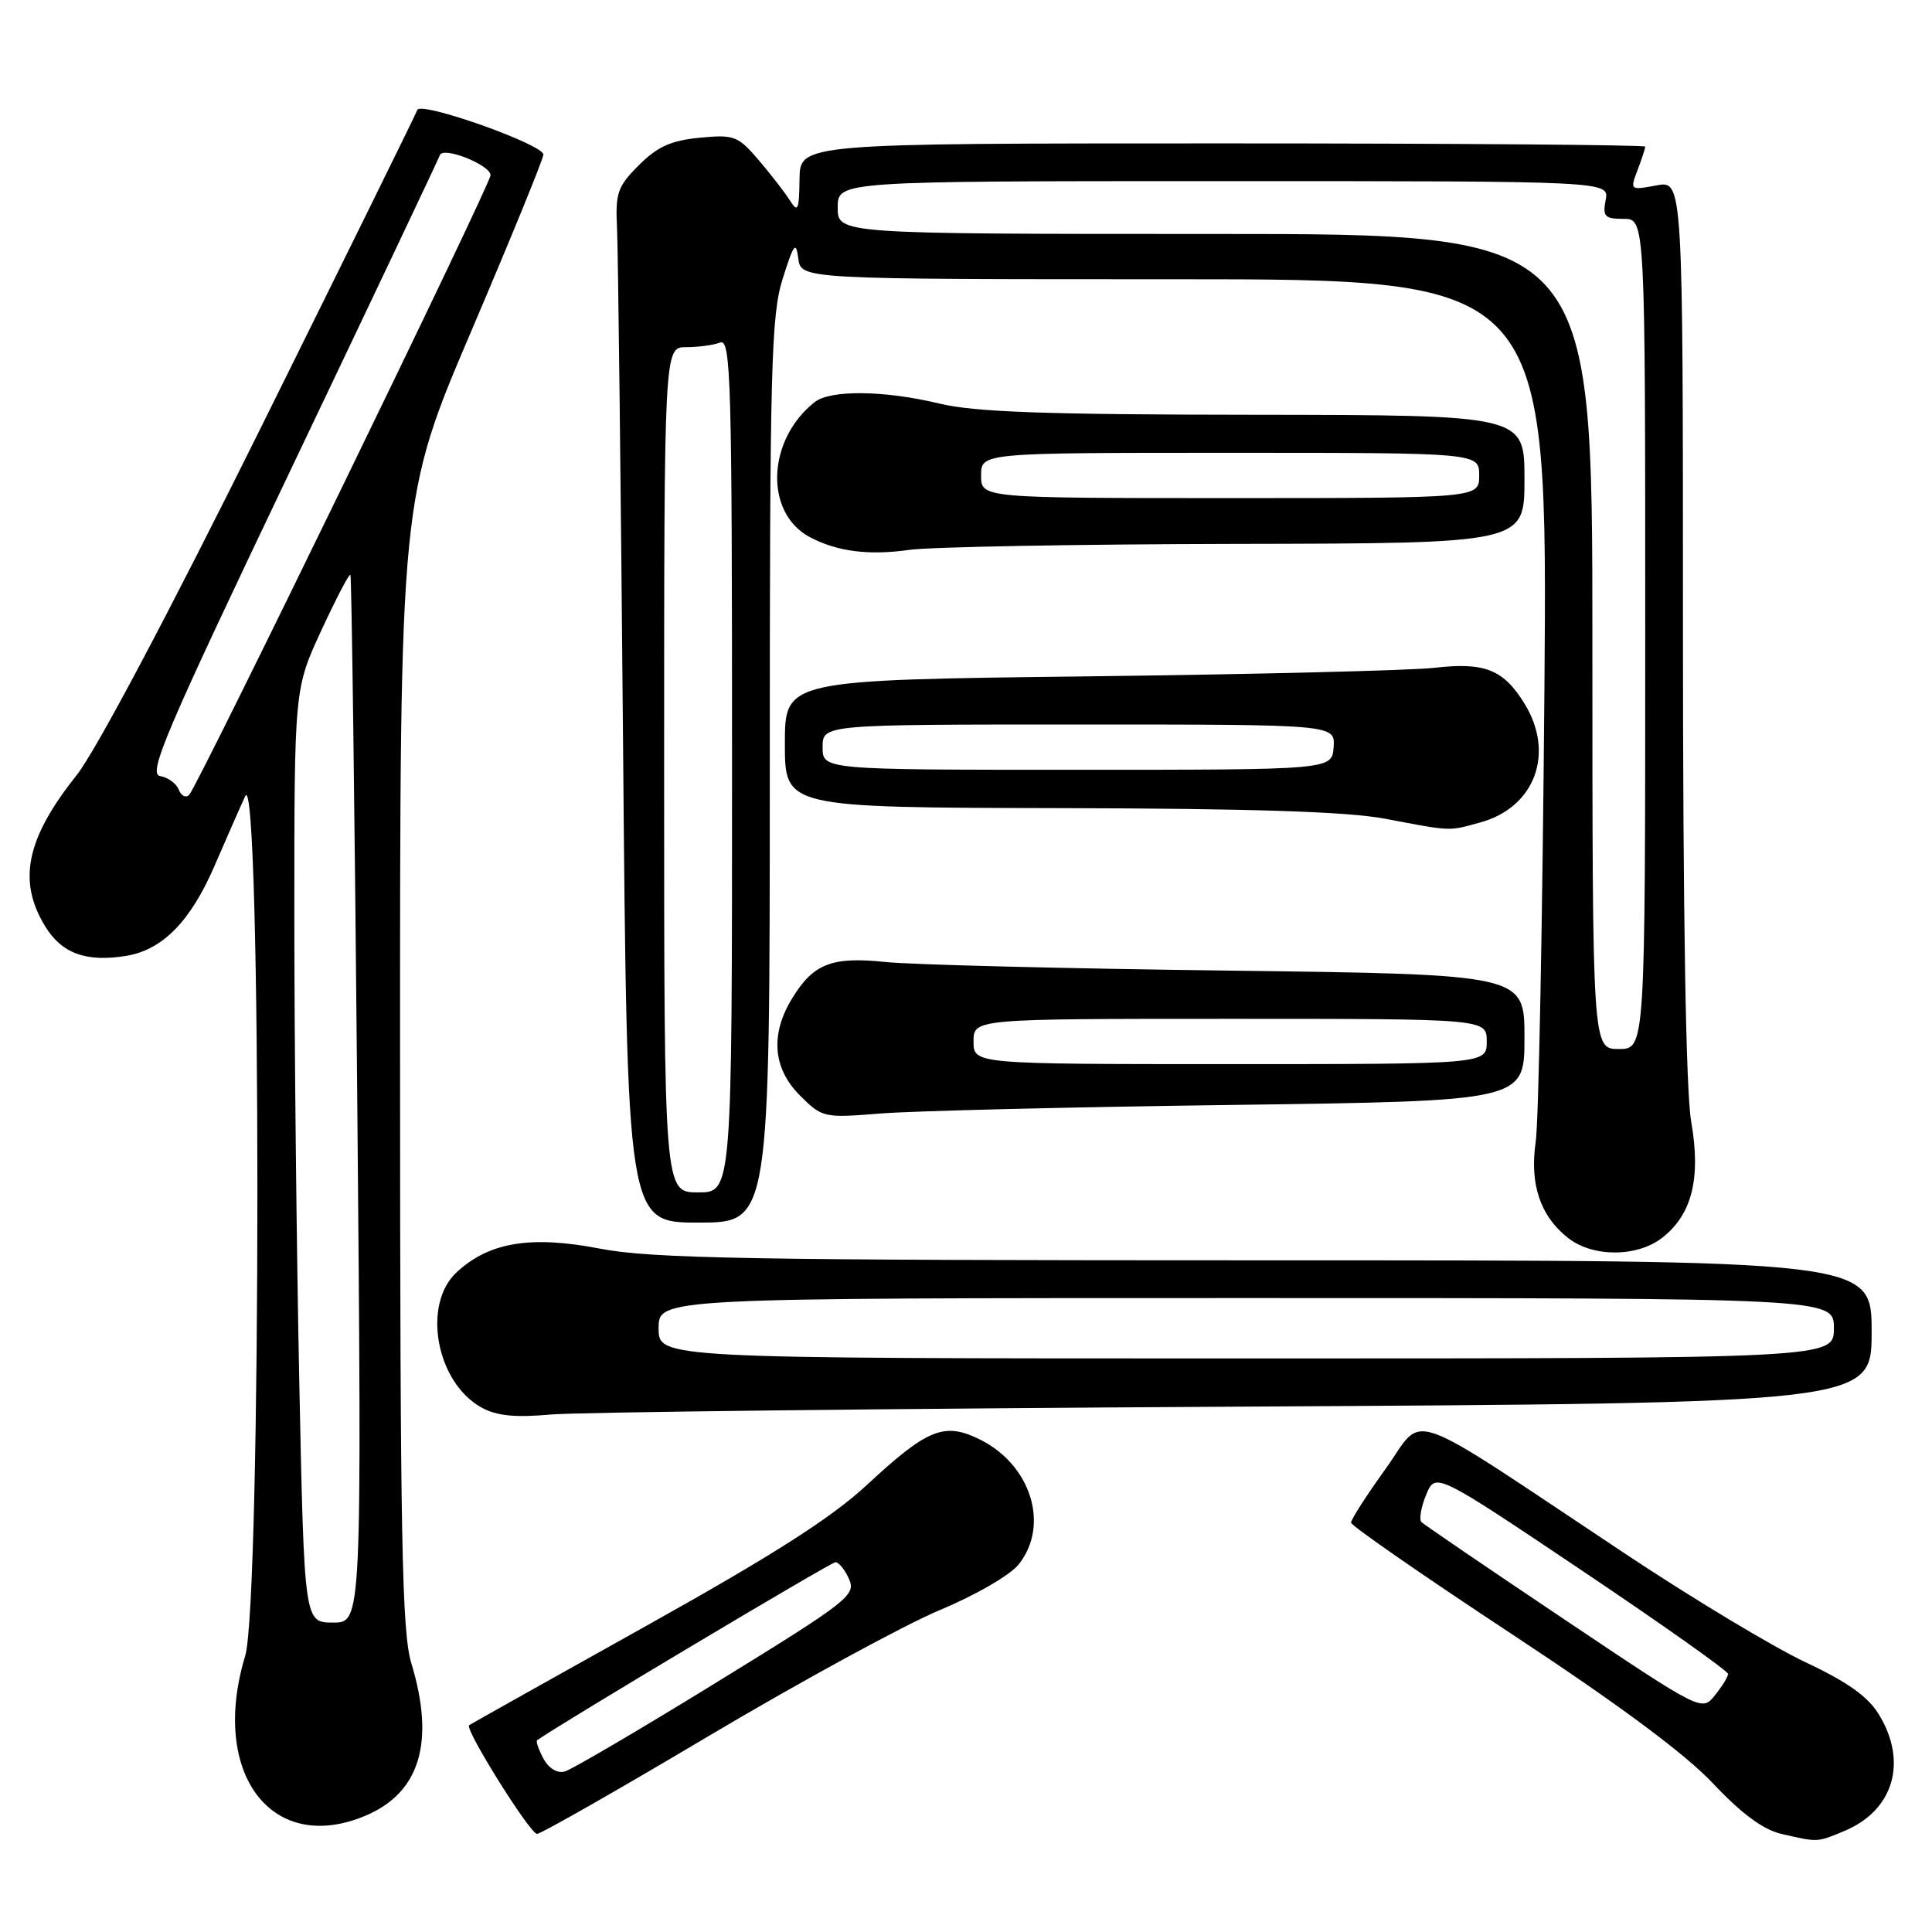<?xml version="1.0" encoding="UTF-8" standalone="no"?>
<!DOCTYPE svg PUBLIC "-//W3C//DTD SVG 1.1//EN" "http://www.w3.org/Graphics/SVG/1.1/DTD/svg11.dtd" >
<svg xmlns="http://www.w3.org/2000/svg" xmlns:xlink="http://www.w3.org/1999/xlink" version="1.1" viewBox="0 0 256 256">
 <g >
 <path fill="currentColor"
d=" M 244.40 242.61 C 250.91 239.88 252.81 233.49 248.97 227.19 C 247.52 224.80 244.82 222.88 239.23 220.25 C 234.98 218.25 224.30 211.83 215.50 205.98 C 185.39 185.97 188.92 187.23 183.62 194.60 C 181.08 198.13 179.01 201.35 179.02 201.76 C 179.04 202.17 188.60 208.80 200.27 216.49 C 214.58 225.92 223.29 232.39 227.00 236.33 C 230.75 240.31 233.62 242.43 236.00 242.99 C 240.95 244.13 240.73 244.14 244.40 242.61 Z  M 94.01 229.97 C 106.07 222.81 119.78 215.34 124.47 213.37 C 129.33 211.34 133.88 208.70 135.01 207.26 C 139.16 201.98 136.54 193.91 129.60 190.62 C 125.05 188.45 122.81 189.39 114.86 196.77 C 110.15 201.13 102.52 206.01 85.50 215.51 C 72.85 222.57 62.35 228.46 62.16 228.60 C 61.52 229.07 70.23 243.00 71.16 243.00 C 71.67 243.00 81.95 237.14 94.01 229.97 Z  M 48.36 240.62 C 55.64 237.58 57.68 230.87 54.51 220.41 C 53.25 216.25 53.02 204.07 53.01 140.75 C 53.00 66.00 53.00 66.00 62.50 43.75 C 67.72 31.51 72.00 21.04 72.00 20.48 C 72.00 19.14 55.71 13.37 55.30 14.57 C 55.12 15.08 45.83 33.95 34.65 56.50 C 22.35 81.30 12.66 99.58 10.13 102.75 C 3.48 111.10 2.31 116.72 5.97 122.72 C 8.18 126.34 11.40 127.52 16.71 126.66 C 21.55 125.87 25.27 122.07 28.46 114.65 C 29.92 111.27 31.73 107.15 32.49 105.50 C 34.65 100.82 34.64 212.30 32.49 219.41 C 27.79 234.92 35.94 245.81 48.36 240.62 Z  M 163.75 186.39 C 248.00 185.92 248.00 185.92 248.00 176.46 C 248.00 167.00 248.00 167.00 167.75 167.00 C 99.50 167.00 86.30 166.77 79.50 165.45 C 70.32 163.68 64.82 164.59 60.51 168.58 C 55.91 172.84 57.78 183.14 63.76 186.48 C 65.79 187.61 68.18 187.86 73.00 187.43 C 76.58 187.12 117.41 186.65 163.75 186.39 Z  M 220.29 163.98 C 224.21 160.90 225.40 156.10 224.09 148.62 C 223.39 144.55 223.00 121.49 223.00 83.12 C 223.00 23.91 223.00 23.91 219.48 24.57 C 216.00 25.22 215.97 25.20 216.98 22.55 C 217.54 21.08 218.00 19.67 218.00 19.43 C 218.00 19.20 192.80 19.00 162.00 19.00 C 106.00 19.00 106.00 19.00 105.94 23.75 C 105.89 27.84 105.72 28.23 104.69 26.60 C 104.04 25.55 102.17 23.14 100.55 21.24 C 97.78 18.00 97.30 17.81 92.71 18.25 C 88.91 18.62 87.11 19.43 84.66 21.88 C 81.82 24.72 81.53 25.56 81.76 30.27 C 81.90 33.15 82.26 63.96 82.56 98.75 C 83.10 162.00 83.10 162.00 92.55 162.00 C 102.00 162.00 102.00 162.00 102.00 102.18 C 102.00 48.52 102.18 41.80 103.71 36.93 C 105.18 32.28 105.47 31.89 105.78 34.25 C 106.13 37.00 106.13 37.00 155.61 37.00 C 205.08 37.00 205.08 37.00 204.64 91.75 C 204.39 121.86 203.88 148.66 203.49 151.29 C 202.67 156.91 204.09 161.14 207.77 164.03 C 211.06 166.62 216.97 166.60 220.29 163.98 Z  M 163.25 146.41 C 202.00 145.89 202.00 145.89 202.00 137.50 C 202.00 129.11 202.00 129.11 162.75 128.61 C 141.16 128.34 120.73 127.83 117.34 127.47 C 110.20 126.73 107.78 127.68 104.95 132.31 C 102.04 137.08 102.41 141.57 106.00 145.16 C 108.96 148.11 109.12 148.15 116.75 147.54 C 121.01 147.20 141.94 146.69 163.25 146.41 Z  M 196.20 108.96 C 203.37 106.97 206.03 99.84 202.05 93.31 C 199.26 88.73 196.76 87.72 190.15 88.48 C 187.04 88.84 166.39 89.35 144.25 89.62 C 104.00 90.10 104.00 90.10 104.00 98.55 C 104.00 107.00 104.00 107.00 140.25 107.08 C 165.86 107.13 178.56 107.55 183.50 108.48 C 192.48 110.18 191.88 110.16 196.20 108.96 Z  M 163.75 72.07 C 202.00 72.00 202.00 72.00 202.00 63.50 C 202.00 55.00 202.00 55.00 166.25 54.96 C 138.56 54.94 129.15 54.60 124.50 53.48 C 117.21 51.72 110.04 51.63 107.95 53.28 C 101.63 58.27 101.26 67.92 107.27 71.15 C 110.86 73.08 115.13 73.63 120.49 72.86 C 123.25 72.47 142.71 72.11 163.75 72.07 Z  M 207.24 214.55 C 197.20 207.82 188.70 202.03 188.36 201.69 C 188.01 201.35 188.29 199.72 188.97 198.07 C 190.21 195.08 190.21 195.08 209.61 208.10 C 220.27 215.26 228.99 221.43 228.98 221.81 C 228.97 222.19 228.18 223.46 227.23 224.64 C 225.50 226.79 225.50 226.79 207.24 214.55 Z  M 72.00 233.01 C 71.36 231.81 70.99 230.72 71.17 230.59 C 74.24 228.40 110.11 207.00 110.70 207.00 C 111.15 207.00 111.97 208.01 112.51 209.25 C 113.44 211.37 112.40 212.18 95.00 222.89 C 84.83 229.15 75.75 234.48 74.84 234.73 C 73.83 235.01 72.71 234.32 72.00 233.01 Z  M 39.66 183.34 C 39.30 165.92 39.00 138.09 39.00 121.48 C 39.00 91.28 39.00 91.28 42.57 83.55 C 44.54 79.29 46.28 75.97 46.43 76.16 C 46.59 76.35 47.00 107.66 47.34 145.75 C 47.95 215.00 47.95 215.00 44.14 215.00 C 40.32 215.00 40.32 215.00 39.66 183.34 Z  M 23.69 104.64 C 23.38 103.83 22.27 103.01 21.22 102.83 C 19.57 102.54 21.87 97.14 38.64 62.00 C 49.26 39.73 58.11 21.07 58.29 20.55 C 58.72 19.36 65.00 21.86 65.00 23.22 C 65.00 24.41 26.21 104.15 25.07 105.32 C 24.63 105.77 24.01 105.46 23.69 104.64 Z  M 87.27 176.00 C 87.27 172.00 87.27 172.00 165.14 172.00 C 243.00 172.00 243.00 172.00 243.00 176.00 C 243.00 180.00 243.00 180.00 165.14 180.00 C 87.27 180.00 87.27 180.00 87.27 176.00 Z  M 88.00 102.00 C 88.00 46.00 88.00 46.00 90.92 46.00 C 92.52 46.00 94.55 45.73 95.42 45.39 C 96.85 44.84 97.00 50.19 97.00 101.39 C 97.00 158.00 97.00 158.00 92.50 158.00 C 88.00 158.00 88.00 158.00 88.00 102.00 Z  M 211.00 85.00 C 211.00 31.00 211.00 31.00 161.00 31.00 C 111.00 31.00 111.00 31.00 111.00 27.50 C 111.00 24.00 111.00 24.00 162.12 24.00 C 213.23 24.00 213.23 24.00 212.76 26.50 C 212.34 28.70 212.63 29.00 215.14 29.00 C 218.00 29.00 218.00 29.00 218.00 84.00 C 218.00 139.00 218.00 139.00 214.50 139.00 C 211.00 139.00 211.00 139.00 211.00 85.00 Z  M 129.00 138.00 C 129.00 135.00 129.00 135.00 163.00 135.00 C 197.00 135.00 197.00 135.00 197.00 138.00 C 197.00 141.00 197.00 141.00 163.00 141.00 C 129.00 141.00 129.00 141.00 129.00 138.00 Z  M 109.00 99.00 C 109.00 96.00 109.00 96.00 142.96 96.00 C 176.92 96.00 176.92 96.00 176.71 99.00 C 176.50 102.00 176.50 102.00 142.75 102.00 C 109.00 102.00 109.00 102.00 109.00 99.00 Z  M 130.00 63.00 C 130.00 60.00 130.00 60.00 163.00 60.00 C 196.00 60.00 196.00 60.00 196.00 63.00 C 196.00 66.00 196.00 66.00 163.00 66.00 C 130.00 66.00 130.00 66.00 130.00 63.00 Z "/>
</g>
</svg>